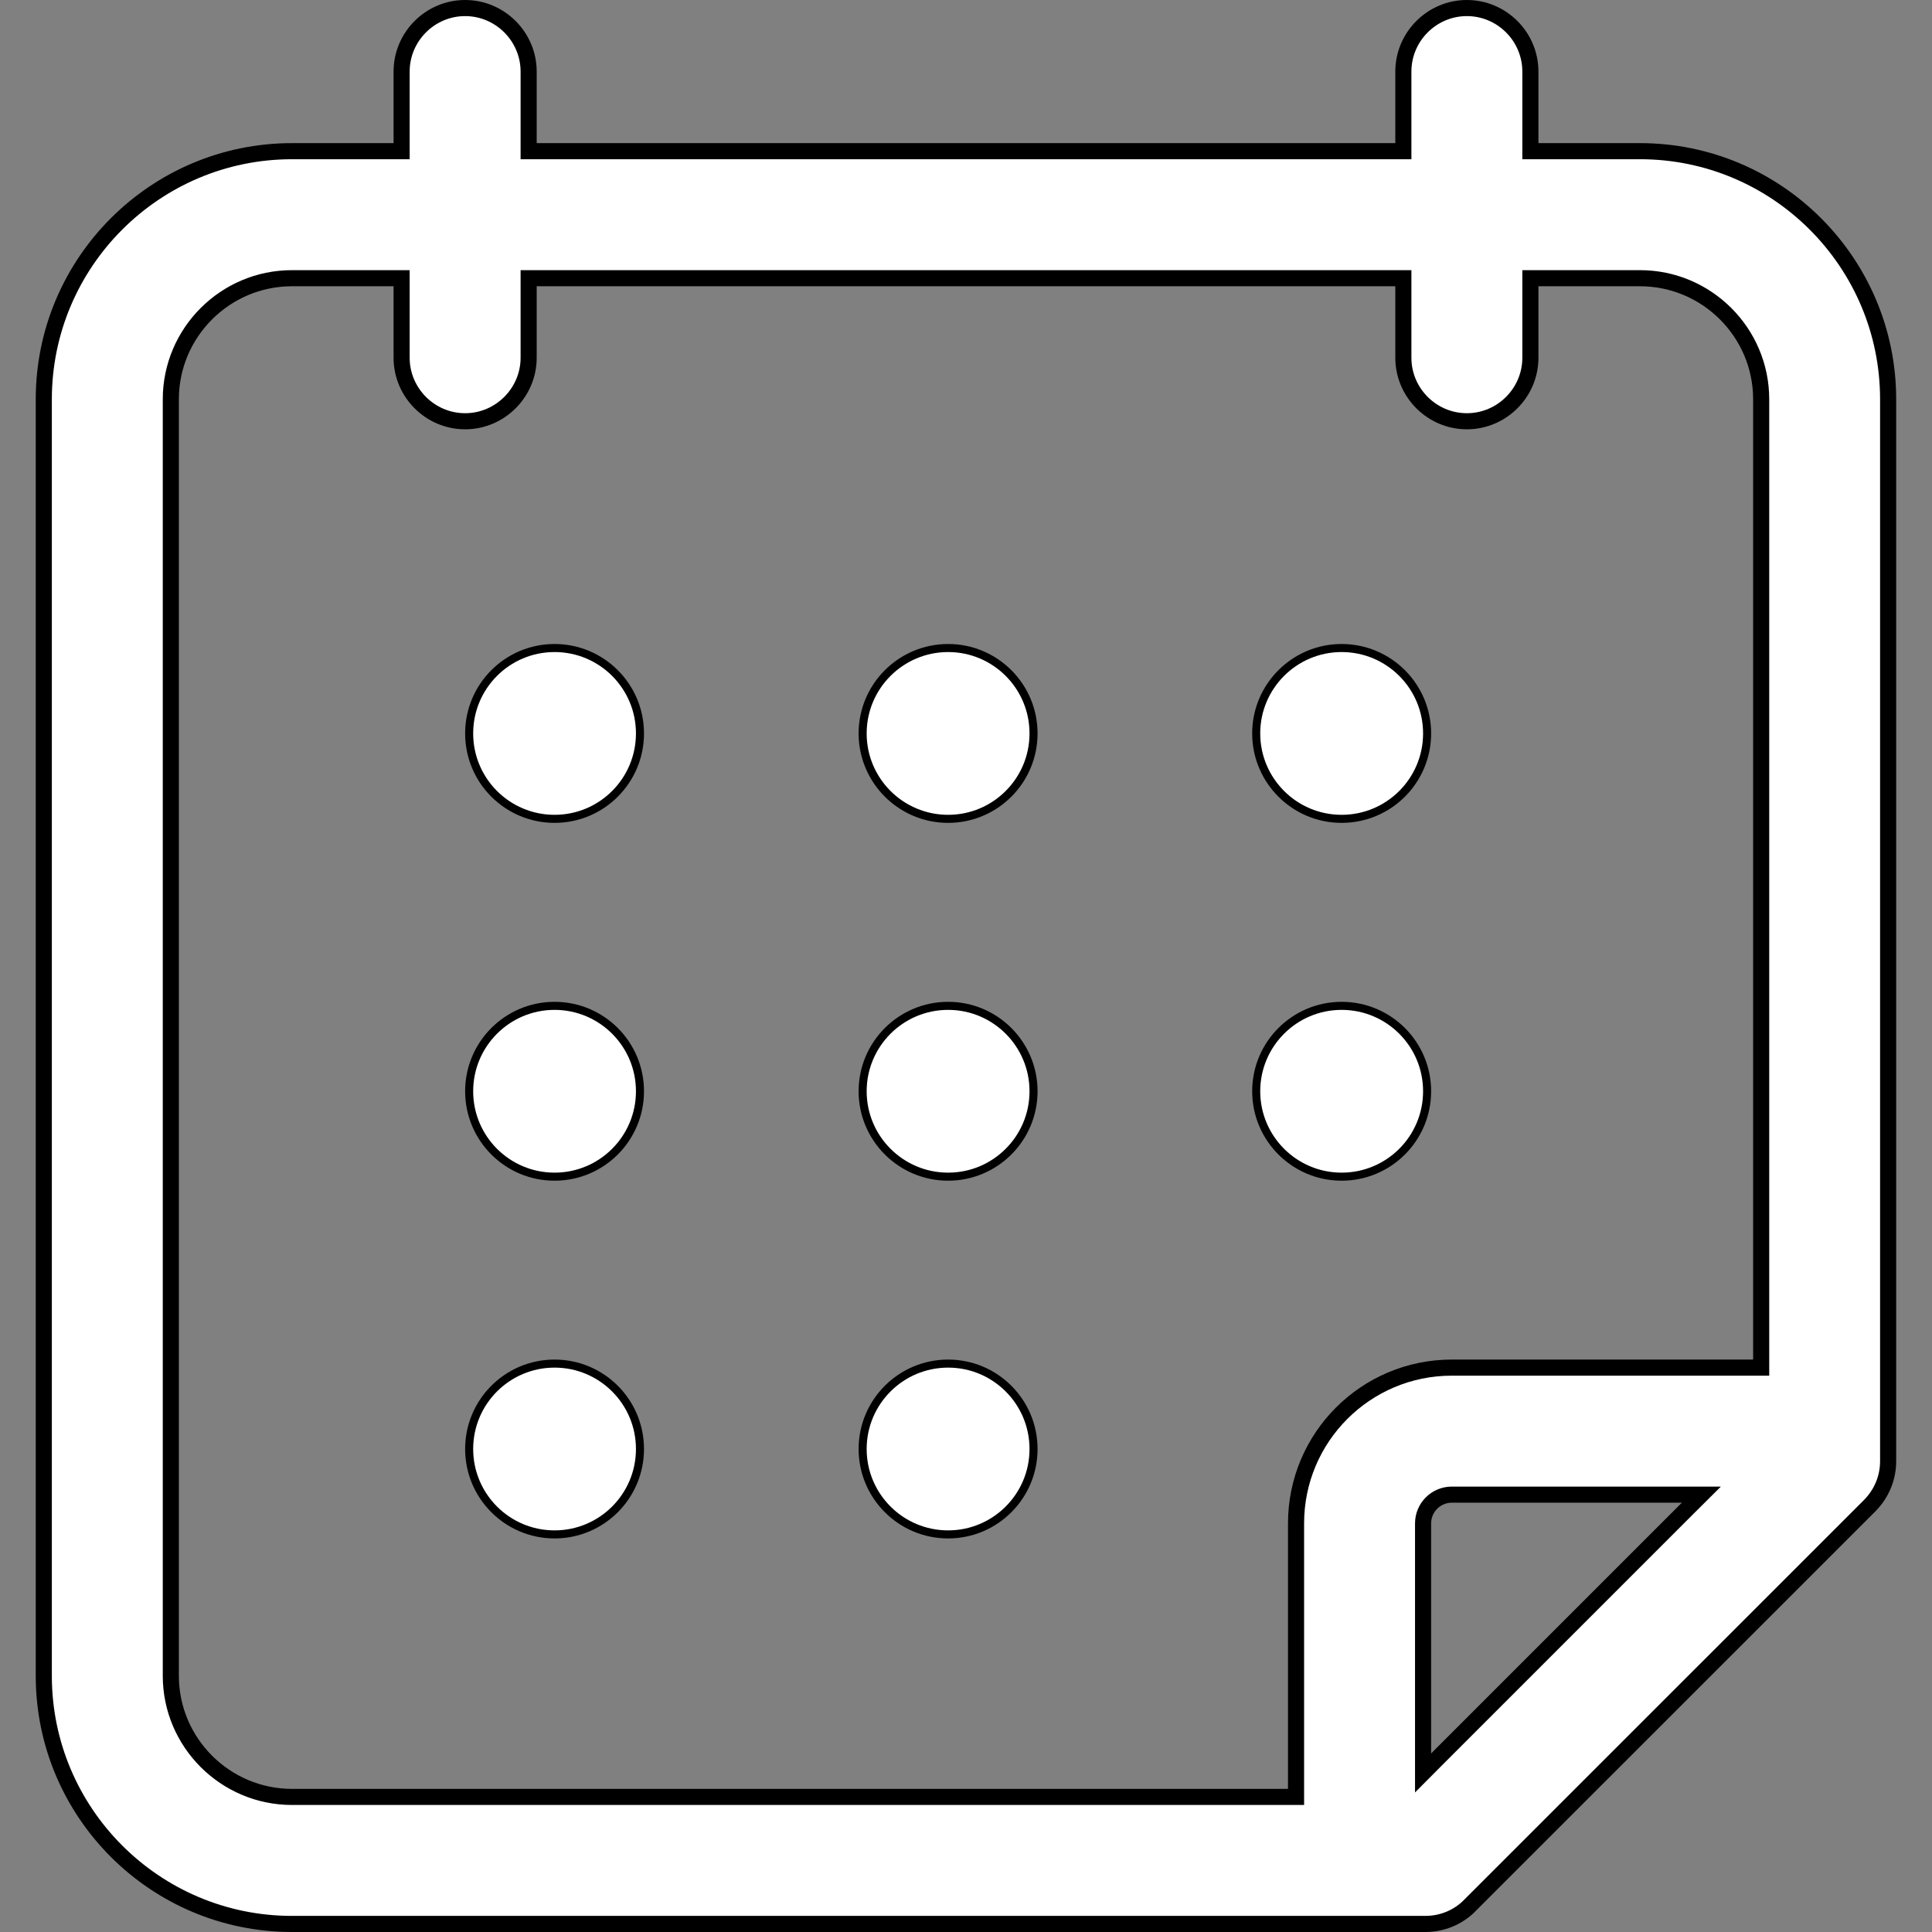 <svg width="24" height="24" viewBox="0 0 24 24" fill="none" xmlns="http://www.w3.org/2000/svg">
<rect x="0" y="0" width="24" height="24" fill="#808080" stroke="none"/>
<g clip-path="url(#clip0_9_795)">
<path d="M18.262 23.667L18.262 23.668C18.116 23.817 17.916 23.9 17.706 23.9H3.627C1.926 23.9 0.544 22.518 0.544 20.818V4.96C0.544 3.26 1.926 1.878 3.627 1.878H4.889H4.989V1.778V0.889C4.989 0.455 5.344 0.1 5.778 0.1C6.211 0.1 6.567 0.455 6.567 0.889V1.778V1.878H6.667H17.333H17.433V1.778V0.889C17.433 0.455 17.788 0.1 18.222 0.1C18.656 0.1 19.011 0.455 19.011 0.889V1.778V1.878H19.111H20.373C22.073 1.878 23.455 3.26 23.455 4.96V18.151C23.455 18.36 23.373 18.557 23.223 18.707L18.262 23.667ZM17.678 21.782V22.024L17.848 21.853L20.964 18.737L21.135 18.567H20.893H18.035C17.838 18.567 17.678 18.727 17.678 18.924V21.782ZM4.989 3.556V3.456H4.889H3.627C2.798 3.456 2.122 4.131 2.122 4.96V20.818C2.122 21.646 2.798 22.322 3.627 22.322H16H16.1V22.222V18.924C16.1 17.855 16.966 16.989 18.035 16.989H21.778H21.878V16.889V4.96C21.878 4.131 21.202 3.456 20.373 3.456H19.111H19.011V3.556V4.444C19.011 4.878 18.656 5.233 18.222 5.233C17.788 5.233 17.433 4.878 17.433 4.444V3.556V3.456H17.333H6.667H6.567V3.556V4.444C6.567 4.878 6.211 5.233 5.778 5.233C5.344 5.233 4.989 4.878 4.989 4.444V3.556Z" fill="white" stroke="black" stroke-width="0.2"/>
<path d="M7.95 9.111C7.95 9.697 7.475 10.172 6.889 10.172C6.303 10.172 5.828 9.697 5.828 9.111C5.828 8.525 6.303 8.05 6.889 8.05C7.475 8.05 7.95 8.525 7.95 9.111Z" fill="white" stroke="black" stroke-width="0.1"/>
<path d="M12.839 9.111C12.839 9.697 12.364 10.172 11.778 10.172C11.192 10.172 10.716 9.697 10.716 9.111C10.716 8.525 11.192 8.05 11.778 8.05C12.364 8.05 12.839 8.525 12.839 9.111Z" fill="white" stroke="black" stroke-width="0.1"/>
<path d="M17.728 9.111C17.728 9.697 17.253 10.172 16.666 10.172C16.081 10.172 15.605 9.697 15.605 9.111C15.605 8.525 16.081 8.05 16.666 8.05C17.253 8.05 17.728 8.525 17.728 9.111Z" fill="white" stroke="black" stroke-width="0.1"/>
<path d="M7.95 13.556C7.95 14.142 7.475 14.617 6.889 14.617C6.303 14.617 5.828 14.142 5.828 13.556C5.828 12.97 6.303 12.495 6.889 12.495C7.475 12.495 7.95 12.97 7.95 13.556Z" fill="white" stroke="black" stroke-width="0.1"/>
<path d="M12.839 13.556C12.839 14.142 12.364 14.617 11.778 14.617C11.192 14.617 10.716 14.142 10.716 13.556C10.716 12.97 11.192 12.495 11.778 12.495C12.364 12.495 12.839 12.97 12.839 13.556Z" fill="white" stroke="black" stroke-width="0.1"/>
<path d="M17.728 13.556C17.728 14.142 17.253 14.617 16.666 14.617C16.081 14.617 15.605 14.142 15.605 13.556C15.605 12.97 16.081 12.495 16.666 12.495C17.253 12.495 17.728 12.97 17.728 13.556Z" fill="white" stroke="black" stroke-width="0.1"/>
<path d="M7.95 18C7.95 18.586 7.475 19.061 6.889 19.061C6.303 19.061 5.828 18.586 5.828 18C5.828 17.414 6.303 16.939 6.889 16.939C7.475 16.939 7.95 17.414 7.95 18Z" fill="white" stroke="black" stroke-width="0.1"/>
<path d="M12.839 18C12.839 18.586 12.364 19.061 11.778 19.061C11.192 19.061 10.716 18.586 10.716 18C10.716 17.414 11.192 16.939 11.778 16.939C12.364 16.939 12.839 17.414 12.839 18Z" fill="white" stroke="black" stroke-width="0.1"/>
</g>
<defs>
<clipPath id="clip0_9_795">
<rect width="24" height="24" fill="white"/>
</clipPath>
</defs>
</svg>
